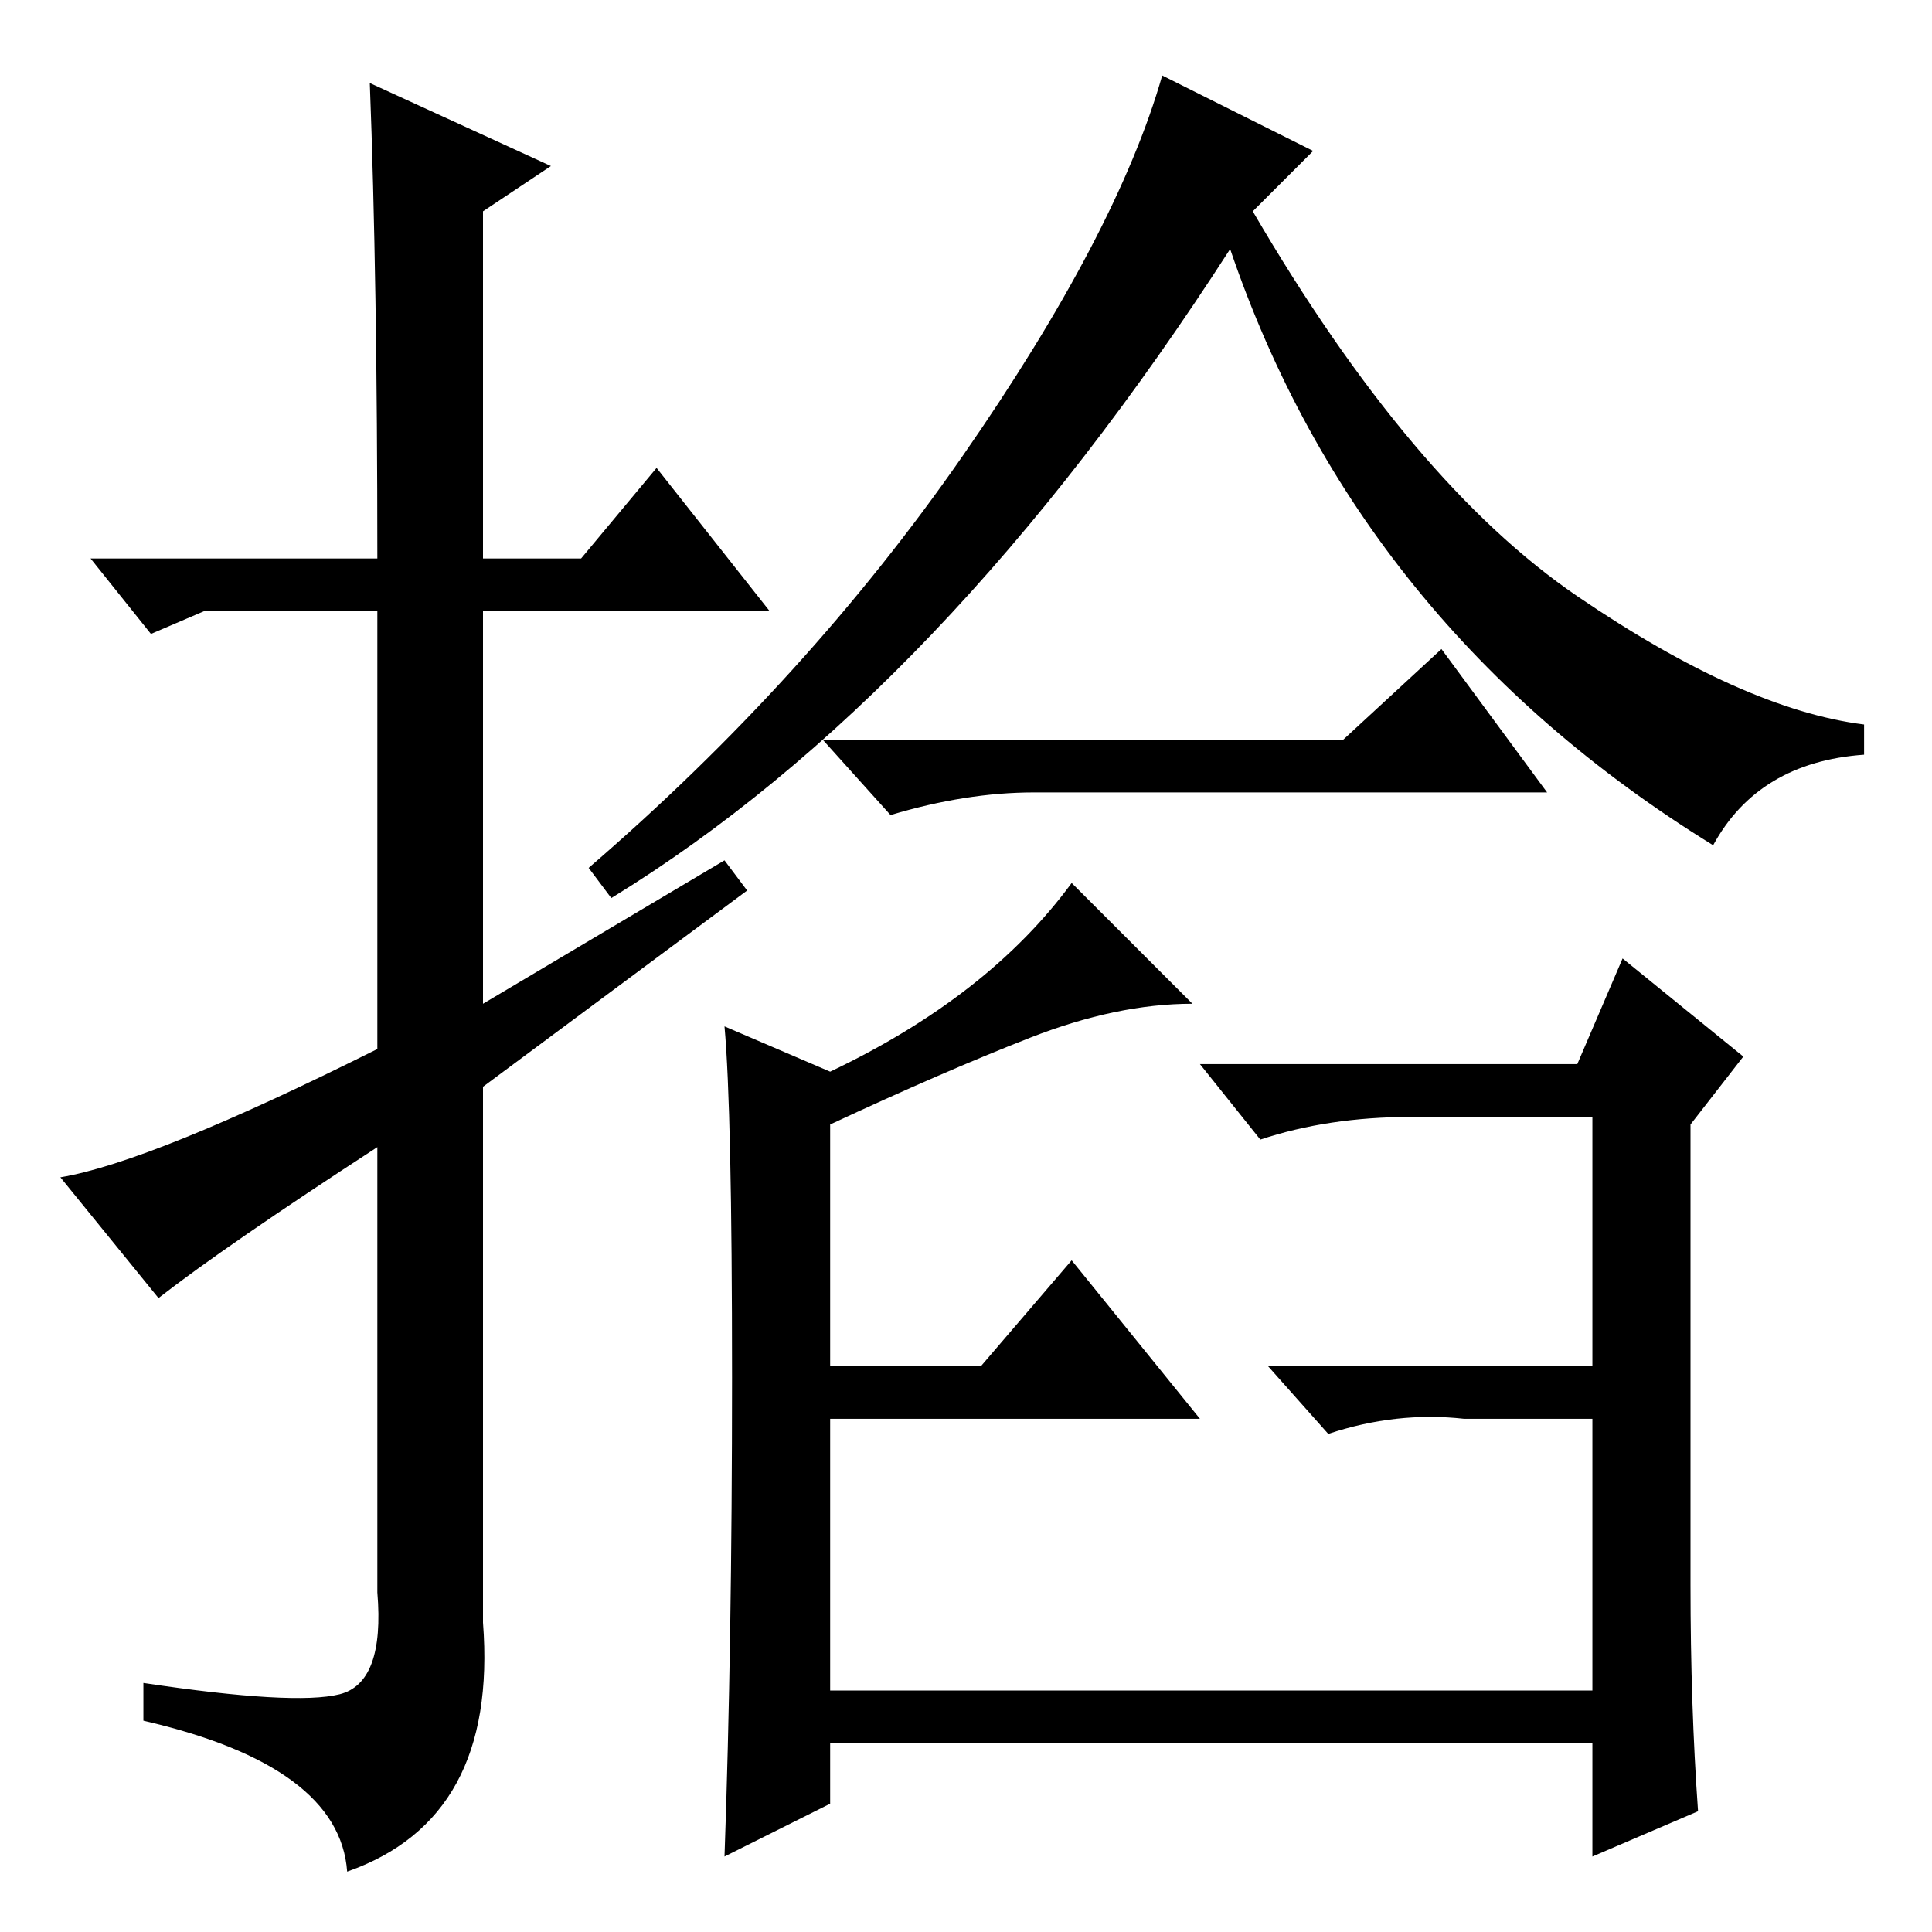 <?xml version="1.0" standalone="no"?>
<!DOCTYPE svg PUBLIC "-//W3C//DTD SVG 1.1//EN" "http://www.w3.org/Graphics/SVG/1.1/DTD/svg11.dtd" >
<svg xmlns="http://www.w3.org/2000/svg" xmlns:xlink="http://www.w3.org/1999/xlink" version="1.1" viewBox="0 -36 256 256">
  <g transform="matrix(1 0 0 -1 0 220)">
   <path fill="currentColor"
d="M21 84l-13 16q12 2 42 17v58h-23l-7 -3l-8 10h38q0 37 -1 63l24 -11l-9 -6v-46h13l10 12l15 -19h-38v-52l32 19l3 -4l-35 -26v-71q2 -26 -18 -33q-1 14 -27 20v5q20 -3 26 -1.5t5 13.5v59q-20 -13 -29 -20zM174 236l-8 -8q21 -36 43 -51t38 -17v-4q-14 -1 -20 -12
q-47 29 -64 79q-38 -59 -82 -86l-3 4q29 25 49.5 54.5t26.5 50.5zM178 158l13 12l14 -19h-68q-9 0 -19 -3l-9 10h69zM225 16l-14 -6v15h-101v-8l-14 -7q1 28 1 63.5t-1 46.5l14 -6q21 10 32 25l16 -16q-10 0 -21.5 -4.5t-26.5 -11.5v-32h20l12 14l17 -21h-49v-36h101v36h-17
q-9 1 -18 -2l-8 9h43v33h-24q-11 0 -20 -3l-8 10h50l6 14l16 -13l-7 -9v-61q0 -16 1 -30z" />
  </g>

</svg>
